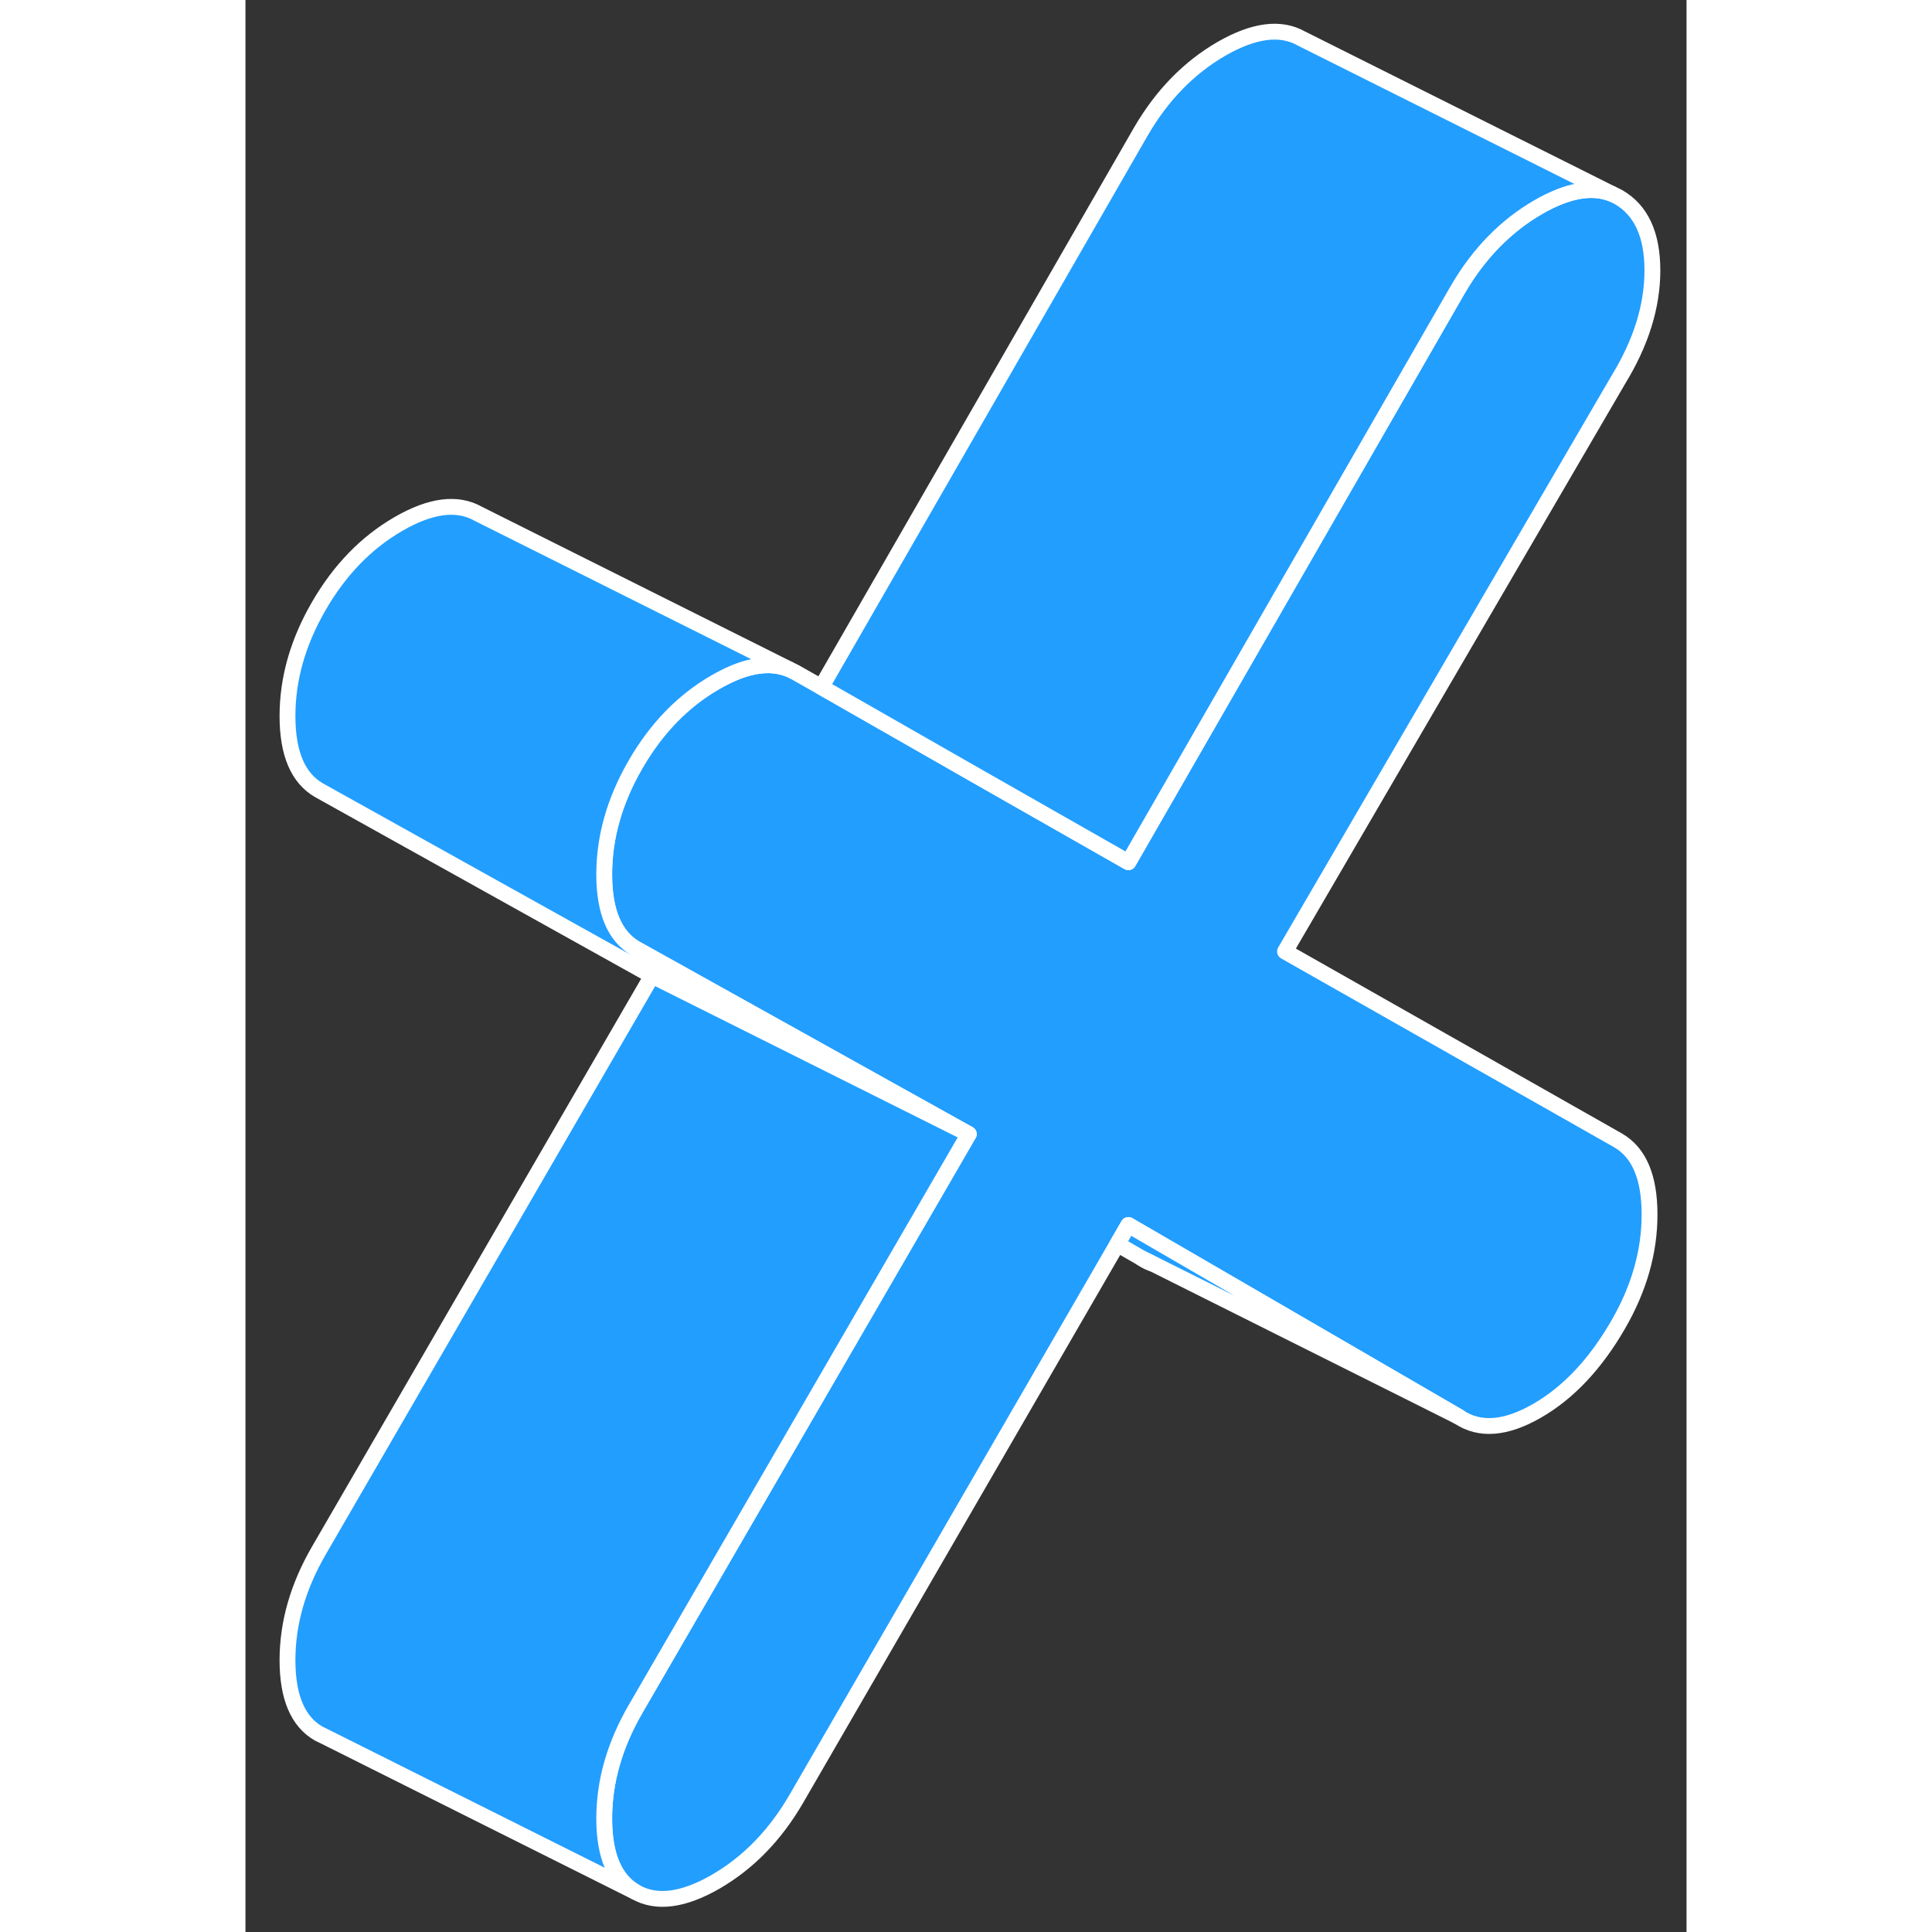 <svg width="48" height="48" viewBox="0 0 91 122" fill="#229EFF" xmlns="http://www.w3.org/2000/svg" stroke-width="1px" stroke-linecap="round" stroke-linejoin="round"><rect x="0" y="0" width="91" height="122" fill="#333333" stroke="none"/><path d="M88.664 76.695C88.664 79.046 88.004 81.365 86.684 83.645C85.254 86.125 83.544 87.945 81.564 89.085C79.584 90.225 77.934 90.356 76.614 89.466L59.974 79.805L55.754 77.355L55.054 78.565L34.764 113.625C33.434 115.905 31.744 117.635 29.694 118.825C27.644 120.005 25.954 120.225 24.634 119.475C23.314 118.725 22.654 117.175 22.654 114.835C22.654 112.495 23.314 110.195 24.634 107.915L45.024 72.736L45.674 71.615L24.634 59.895C23.314 59.125 22.654 57.575 22.654 55.215C22.654 52.855 23.314 50.545 24.634 48.266C25.954 45.986 27.624 44.265 29.664 43.085C30.414 42.655 31.114 42.345 31.774 42.175C32.724 41.925 33.564 41.956 34.314 42.255L34.704 42.446L36.364 43.385L46.254 49.035L55.754 54.446L76.554 18.285C77.884 16.006 79.574 14.275 81.624 13.085C83.474 12.015 85.034 11.736 86.294 12.245L86.684 12.435C88.124 13.255 88.844 14.805 88.844 17.075C88.844 19.345 88.124 21.645 86.684 23.995L65.644 60.085L86.684 72.016C88.004 72.785 88.664 74.335 88.664 76.695Z" stroke="white" stroke-linejoin="round"/><path d="M45.674 71.615L25.674 61.615L4.634 49.895C3.314 49.125 2.654 47.575 2.654 45.215C2.654 42.855 3.314 40.546 4.634 38.266C5.954 35.986 7.624 34.265 9.664 33.085C11.704 31.905 13.384 31.695 14.704 32.446L34.314 42.255C33.564 41.956 32.724 41.925 31.774 42.175C31.114 42.346 30.414 42.655 29.664 43.085C27.624 44.265 25.954 45.986 24.634 48.266C23.314 50.546 22.654 52.865 22.654 55.215C22.654 57.566 23.314 59.125 24.634 59.895L45.674 71.615Z" stroke="white" stroke-linejoin="round"/><path d="M76.615 89.466L57.365 79.835L57.255 79.786L56.615 79.466L55.055 78.565L55.755 77.356L59.975 79.805L76.615 89.466Z" stroke="white" stroke-linejoin="round"/><path d="M57.254 79.786C57.034 79.716 56.814 79.606 56.614 79.466L57.254 79.786Z" stroke="white" stroke-linejoin="round"/><path d="M86.294 12.246C85.034 11.736 83.474 12.015 81.624 13.085C79.574 14.275 77.884 16.006 76.554 18.286L55.754 54.446L46.254 49.036L36.364 43.385L56.554 8.286C57.884 6.006 59.574 4.276 61.624 3.086C63.674 1.906 65.364 1.685 66.684 2.435L86.294 12.246Z" stroke="white" stroke-linejoin="round"/><path d="M45.674 71.615L45.024 72.736L24.634 107.916C23.314 110.196 22.654 112.495 22.654 114.835C22.654 117.175 23.314 118.726 24.634 119.476L5.024 109.666L4.634 109.476C3.314 108.726 2.654 107.175 2.654 104.835C2.654 102.495 3.314 100.196 4.634 97.915L25.674 61.615L45.674 71.615Z" stroke="white" stroke-linejoin="round"/></svg>